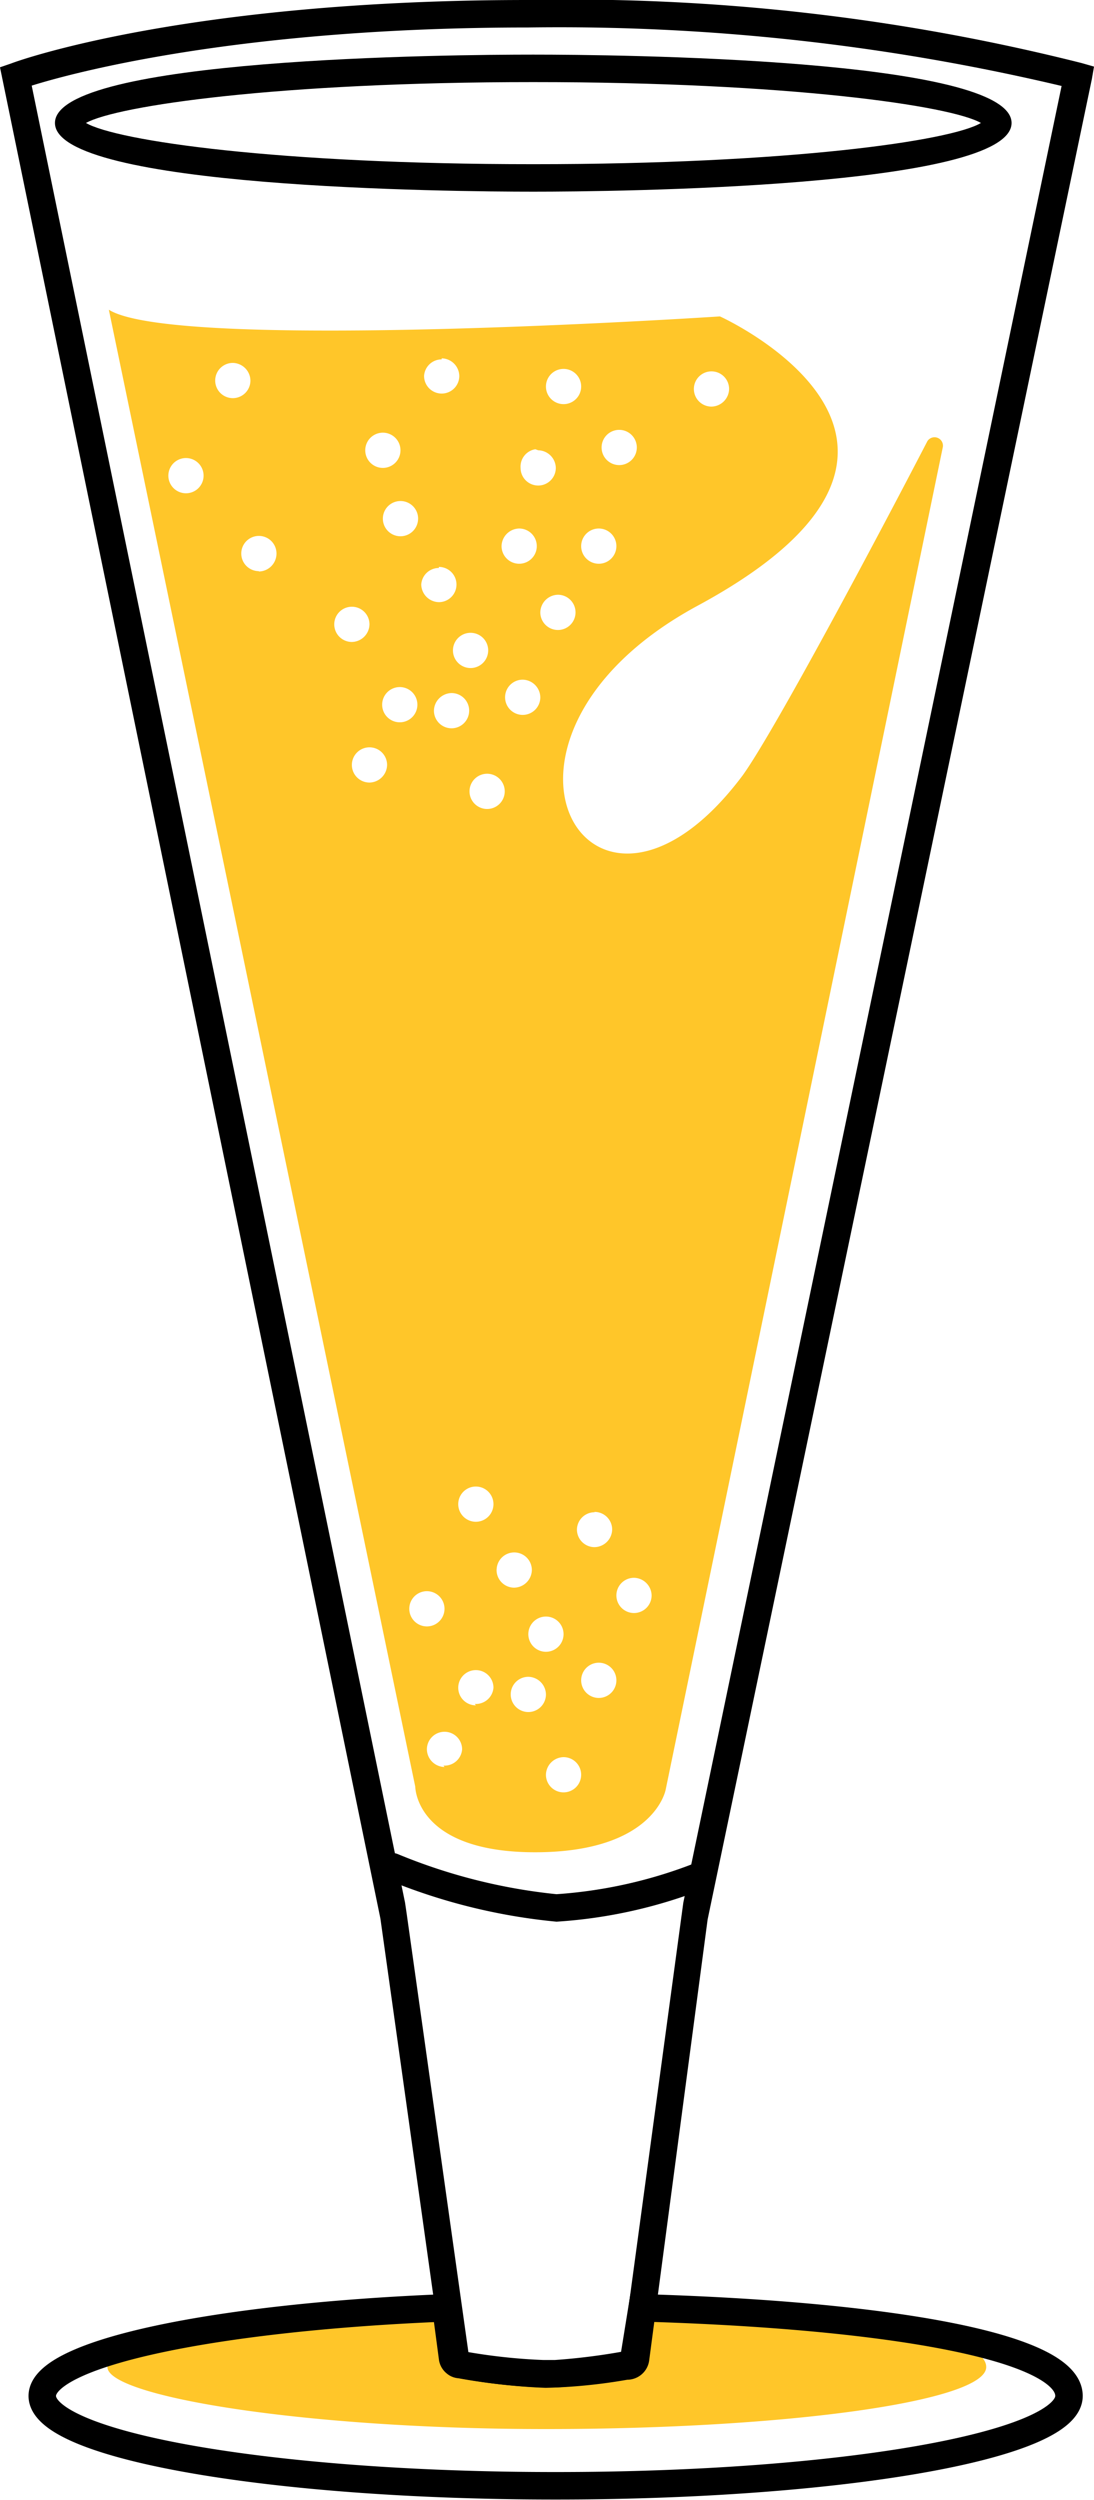 <svg xmlns="http://www.w3.org/2000/svg" viewBox="0 0 31.06 70.95"><defs><style>.cls-1{fill:#ffc629;}.cls-2{fill:none;stroke:#000;stroke-linecap:round;stroke-miterlimit:10;stroke-width:0.78px;}</style></defs><title>Asset 4</title><g id="Layer_2" data-name="Layer 2"><g id="Layer_1-2" data-name="Layer 1"><path class="cls-1" d="M18.24,65.47,18,66.92a.23.23,0,0,1-.23.2,16,16,0,0,1-2.32.26,16.68,16.68,0,0,1-2.35-.26.22.22,0,0,1-.21-.18l-.2-1.46c-5.52.18-9.64.87-9.64,1.7s5.57,1.76,12.44,1.76S28,68.15,28,67.18,23.8,65.65,18.24,65.47Z"/><path d="M15.49,67.77a16.67,16.67,0,0,1-2.42-.27h0a.58.58,0,0,1-.51-.51L10.8,54.45,0,1.91.32,1.8C.52,1.72,5.32,0,15,0A59.36,59.36,0,0,1,30.71,1.79l.35.1L31,2.24,20.09,54.48,18.43,67a.63.63,0,0,1-.62.54A15.42,15.42,0,0,1,15.49,67.77Zm-2.19-1a15.34,15.34,0,0,0,2.19.24,15.3,15.3,0,0,0,2.18-.24L19.4,54,30.14,2.44A61.89,61.89,0,0,0,15,.78C6.85.78,2.12,2.05.9,2.43L11.5,54h0l.05.34Zm4.36.12Zm.08-.13h0Zm-4.6,0h0Z"/><path d="M15.8,54.54A16.71,16.71,0,0,1,11,53.35a.39.39,0,1,1,.29-.73,16,16,0,0,0,4.51,1.14,13.23,13.23,0,0,0,4-.91.39.39,0,0,1,.51.21.39.39,0,0,1-.22.51A13.88,13.88,0,0,1,15.8,54.54Z"/><path class="cls-2" d="M18.23,65.5,18,66.92a.17.17,0,0,1-.07.14.25.25,0,0,1-.16.06,18.32,18.32,0,0,1-2,.25h-.36a16.68,16.68,0,0,1-2.35-.26.19.19,0,0,1-.13-.05.22.22,0,0,1-.08-.13l-.19-1.43C6.14,65.76,1.2,66.78,1.2,68c0,1.41,6.52,2.55,14.57,2.55S30.35,69.42,30.35,68,25.11,65.7,18.23,65.5Z"/><path d="M15.14,5.44c-2.27,0-13.58-.1-13.58-1.95S12.87,1.55,15.14,1.55s13.58.1,13.58,1.94S17.41,5.44,15.14,5.44ZM2.44,3.49C3.32,4,7.9,4.66,15.14,4.66S27,4,27.85,3.49C27,3,22.38,2.33,15.14,2.33S3.32,3,2.44,3.49ZM28,3.59h0Z"/><path class="cls-1" d="M26.33,12.52C24.92,15.24,22,20.73,21.09,22c-4.29,5.74-8.3-1-1.3-4.8,8.59-4.63.65-8.22.65-8.22S5,10,3.09,8.79l8.7,41.92s0,1.86,3.4,1.86,3.71-1.78,3.71-1.78l7.87-38.11A.24.24,0,0,0,26.33,12.52ZM5.28,14a.5.5,0,0,1-.5-.5.5.5,0,0,1,1,0A.5.5,0,0,1,5.28,14Zm.83-3.2a.5.5,0,0,1,.5-.5.51.51,0,0,1,.5.5.5.5,0,0,1-.5.5A.5.5,0,0,1,6.11,10.81Zm1.24,5.41a.5.5,0,0,1-.5-.5.5.5,0,0,1,.5-.5.5.5,0,0,1,.5.5A.51.51,0,0,1,7.35,16.22Zm9.53,26.7a.5.5,0,0,1,.5.5.51.51,0,0,1-.5.5.5.5,0,0,1-.5-.5A.5.5,0,0,1,16.88,42.92ZM16,46.38a.5.5,0,0,1-.5.5.5.5,0,0,1,0-1A.5.5,0,0,1,16,46.38ZM14.84,20.29a.5.5,0,0,1-.5-.5.5.5,0,0,1,.5-.5.51.51,0,0,1,.5.5A.5.5,0,0,1,14.84,20.29Zm1-2.41a.5.5,0,0,1-.5-.5.51.51,0,0,1,.5-.5.5.5,0,0,1,.5.5A.5.5,0,0,1,15.83,17.88Zm4.36-7.34a.5.5,0,0,1,.5.5.51.51,0,0,1-.5.5.5.5,0,0,1-.5-.5A.5.5,0,0,1,20.19,10.54ZM17.58,12.2a.5.5,0,1,1-.5.5A.5.5,0,0,1,17.58,12.2ZM17,15a.5.5,0,1,1-.5.5A.5.5,0,0,1,17,15Zm-1-4.53a.5.5,0,1,1,0,1,.5.5,0,0,1,0-1Zm-.72,2.31a.51.51,0,0,1,.5.5.5.5,0,0,1-.5.5.5.5,0,0,1-.5-.5A.5.5,0,0,1,15.2,12.75ZM14.74,15a.5.5,0,0,1,.5.5.5.5,0,0,1-.5.5.5.5,0,0,1-.5-.5A.51.51,0,0,1,14.74,15Zm-.41,7.46a.5.5,0,1,1-.5-.5A.5.5,0,0,1,14.33,22.47Zm-.47-4a.5.5,0,0,1-.5.5.5.5,0,0,1,0-1A.5.5,0,0,1,13.86,18.48Zm-.54,1.71a.5.5,0,0,1-.5.5.5.5,0,0,1-.5-.5.51.51,0,0,1,.5-.5A.5.5,0,0,1,13.32,20.19Zm-.78-10a.51.51,0,0,1,.5.5.5.5,0,0,1-.5.5.5.5,0,0,1-.5-.5A.5.5,0,0,1,12.54,10.2Zm-.08,5.92a.5.5,0,0,1,.5.5.5.5,0,0,1-.5.5.51.51,0,0,1-.5-.5A.5.5,0,0,1,12.46,16.12Zm-.59-1.37a.5.5,0,0,1-.5.5.5.5,0,1,1,0-1A.5.5,0,0,1,11.87,14.75Zm-1-2.44a.5.5,0,0,1,0,1,.5.5,0,0,1,0-1ZM9.49,17.72a.5.5,0,0,1,.5-.5.5.5,0,0,1,.5.5.51.51,0,0,1-.5.5A.5.5,0,0,1,9.49,17.72Zm1,4.49a.5.5,0,0,1-.5-.5.5.5,0,0,1,.5-.5.5.5,0,0,1,.5.5A.51.51,0,0,1,10.46,22.21ZM10.85,20a.5.5,0,0,1,.5-.5.5.5,0,1,1,0,1A.5.5,0,0,1,10.85,20Zm.77,25.66a.5.5,0,0,1,1,0,.5.5,0,0,1-1,0Zm1,4.49a.51.51,0,0,1-.5-.5.5.5,0,0,1,.5-.5.5.5,0,0,1,.5.5A.5.5,0,0,1,12.59,50.11Zm.89-1.75a.5.5,0,1,1,.5-.5A.5.5,0,0,1,13.48,48.36Zm0-5.21a.5.5,0,1,1,0-1,.5.5,0,0,1,0,1Zm.59,1.37a.5.5,0,0,1,.5-.5.5.5,0,0,1,.5.5.51.51,0,0,1-.5.5A.5.5,0,0,1,14.1,44.52ZM15,48.59a.5.5,0,0,1-.5-.5.5.5,0,0,1,.5-.5.51.51,0,0,1,.5.5A.5.5,0,0,1,15,48.59Zm1,2.28a.5.5,0,0,1-.5-.5.51.51,0,0,1,.5-.5.5.5,0,0,1,.5.5A.5.5,0,0,1,16,50.87Zm1-2.68a.5.5,0,0,1-.5-.5.5.5,0,0,1,1,0A.5.5,0,0,1,17,48.19Zm1-2.41a.5.5,0,0,1-.5-.5.5.5,0,0,1,.5-.5.51.51,0,0,1,.5.5A.5.5,0,0,1,18,45.78Z"/></g></g></svg>